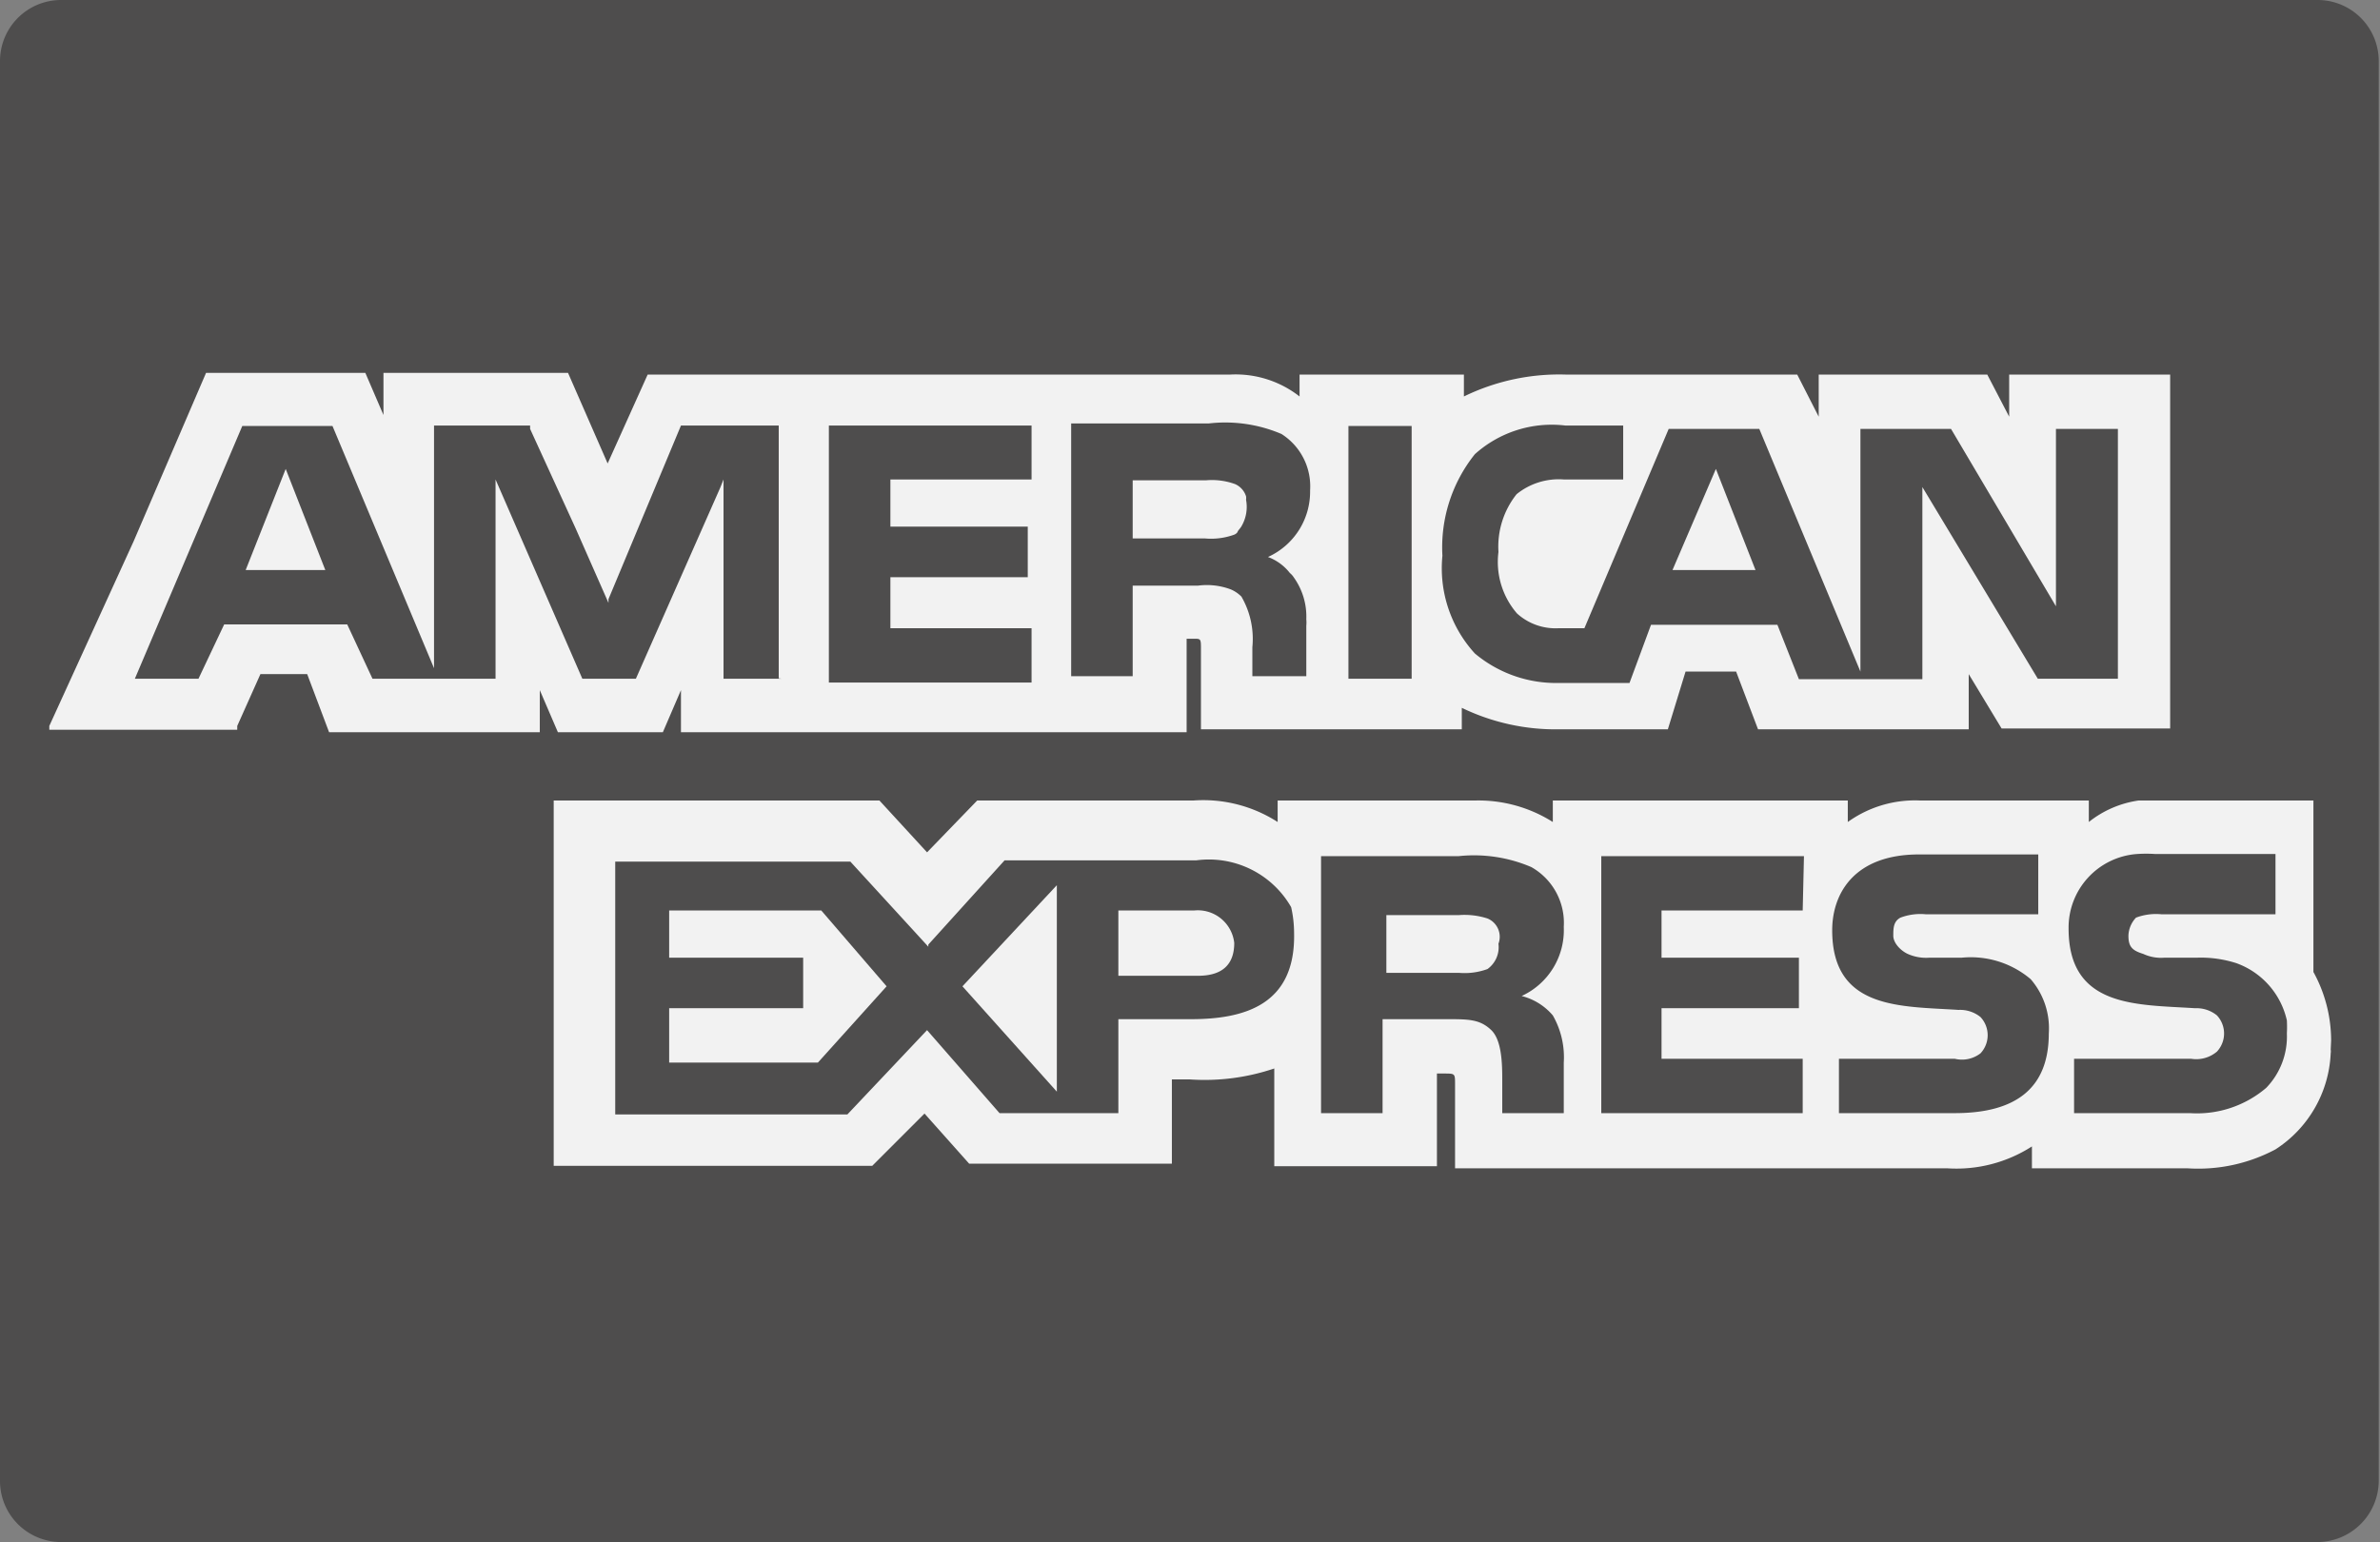 <svg xmlns="http://www.w3.org/2000/svg" viewBox="0 0 56.48 36.6"><rect x="0" y="0" width="56.48" height="36.6" fill="#808080" stroke="none"/><defs><style>.cls-1{fill:#4e4d4d;}.cls-2{fill:#f2f2f2;}</style></defs><g id="Layer_2" data-name="Layer 2"><g id="Layer_1-2" data-name="Layer 1"><path class="cls-1" d="M1.45,0H55a1.45,1.45,0,0,1,1.45,1.45V35.15A1.46,1.46,0,0,1,55,36.6H1.45A1.45,1.45,0,0,1,0,35.15V1.45A1.45,1.45,0,0,1,1.45,0Z"/><polygon class="cls-2" points="5.83 13.53 7.72 13.53 6.78 11.13 5.83 13.53"/><polygon class="cls-2" points="15.88 21.61 15.88 22.73 19.06 22.73 19.06 23.93 15.88 23.93 15.88 25.22 19.41 25.22 21.04 23.41 19.49 21.61 15.88 21.61"/><polygon class="cls-2" points="40.72 11.13 39.69 13.53 41.66 13.53 40.72 11.13"/><polygon class="cls-2" points="25.08 25.91 25.08 21.01 22.84 23.41 25.08 25.91"/><path class="cls-2" d="M29.29,22.38a.87.87,0,0,0-.95-.77h-1.8v1.55h1.89C29,23.16,29.29,22.9,29.29,22.38Z"/><path class="cls-2" d="M35.3,23a.64.64,0,0,0,.26-.6.47.47,0,0,0-.26-.6,1.77,1.77,0,0,0-.68-.08H32.9v1.37h1.72A1.58,1.58,0,0,0,35.3,23Z"/><path class="cls-2" d="M47.68,8.89v1l-.52-1h-4v1l-.51-1h-5.5a5.16,5.16,0,0,0-2.41.52V8.89H30.84v.52a2.46,2.46,0,0,0-1.64-.52H15.37L14.42,11l-.94-2.15H9.1v1l-.43-1H4.89l-1.72,4-2,4.38,0,.09H5.63l0-.09L6.18,16H7.29l.52,1.38h5v-1l.43,1h2.49l.43-1v1h12V15.16h.17c.17,0,.17,0,.17.26v1.89h6.19V16.8a5.11,5.11,0,0,0,2.32.51h2.57L40,15.94h1.2l.52,1.37h5V16l.78,1.29h4V8.89ZM18.55,16.11H17.17V11.38l-.08.2h0l-2,4.53H13.82l-2.06-4.73v4.73H8.84l-.6-1.29H5.32l-.61,1.29H3.2l2.55-6H7.89l2.41,5.75V10.1h2.28l0,.08h0l1.08,2.36.78,1.77,0-.09,1.72-4.12h2.32v6Zm5.93-4.73H21.13V12.5h3.26v1.2H21.13v1.21h3.35V16.2H19.67V10.1h4.81v1.28Zm6.13,2.22h0a.43.43,0,0,1,.09.1,1.6,1.6,0,0,1,.3,1v0h0a.76.76,0,0,1,0,.15v1.2H29.72v-.69a2,2,0,0,0-.26-1.2.79.79,0,0,0-.25-.17,1.61,1.61,0,0,0-.78-.09H26.88v2.15H25.42v-6h3.27a3.4,3.4,0,0,1,1.72.25,1.47,1.47,0,0,1,.68,1.34,1.7,1.7,0,0,1-1,1.58A1.18,1.18,0,0,1,30.61,13.6Zm2.89,2.51H32v-6H33.5Zm16.76,0h-1.9l-2.74-4.55v3.78h0v.78H42.69l-.51-1.29h-3l-.51,1.38H37A3,3,0,0,1,35,15.51a3,3,0,0,1-.77-2.32A3.54,3.54,0,0,1,35,10.78a2.73,2.73,0,0,1,2.15-.68h1.37v1.28H37.11a1.59,1.59,0,0,0-1.12.35,2,2,0,0,0-.43,1.37A1.87,1.87,0,0,0,36,14.56a1.36,1.36,0,0,0,1,.35h.6l2-4.73h2.15l2.4,5.76V10.18H46.3l2.49,4.21V10.18h1.47v5.93Z"/><path class="cls-2" d="M29.38,12.6l.07-.09a.91.91,0,0,0,.12-.65.24.24,0,0,0,0-.08v0h0a.47.47,0,0,0-.26-.29,1.61,1.61,0,0,0-.69-.09H26.88v1.38H28.6a1.61,1.61,0,0,0,.69-.09.18.18,0,0,0,.07-.05h0Z"/><path class="cls-2" d="M55.32,24.7a3.37,3.37,0,0,0-.42-1.63V19.2h0V19H50.75a2.45,2.45,0,0,0-1.18.51V19h-4a2.73,2.73,0,0,0-1.72.51V19h-7v.51A3.3,3.3,0,0,0,35,19H30.32v.51a3.26,3.26,0,0,0-2-.51H23.19L22,20.23,20.87,19H13.14v8.67H20.7l1.24-1.24L23,27.62h4.81v-2h.43a5.15,5.15,0,0,0,2-.26v2.32H34.1V25.48h.17c.26,0,.26,0,.26.25v2H46.22a3.31,3.31,0,0,0,2-.52v.52h3.7A3.9,3.9,0,0,0,54,27.28,2.86,2.86,0,0,0,55.31,25a.28.28,0,0,0,0-.09h0Zm-27.06-.51H26.54v2.23H23.72l-1.65-1.89h0L22,24.45l-1.89,2H14.6v-6h5.58l1.53,1.67.32.35,0-.05,1.81-2h4.55a2.25,2.25,0,0,1,2.25,1.11,2.77,2.77,0,0,1,.07.61C30.75,23.84,29.55,24.19,28.26,24.19Zm8.59-.09a2,2,0,0,1,.26,1.12v1.2H35.65v-.77c0-.35,0-.95-.26-1.2s-.52-.26-1-.26H32.81v2.23H31.35v-6.1h3.27a3.45,3.45,0,0,1,1.72.26A1.52,1.52,0,0,1,37.11,22a1.72,1.72,0,0,1-1,1.64A1.43,1.43,0,0,1,36.85,24.1Zm5.93-2.49H39.43v1.12h3.26v1.2H39.43v1.2h3.35v1.29H38v-6.1h4.81Zm3.61,4.81H43.64V25.13h2.75A.72.72,0,0,0,47,25a.63.63,0,0,0,0-.86.77.77,0,0,0-.52-.17c-1.37-.09-3,0-3-1.89,0-.86.51-1.8,2.06-1.8h2.83V21.7H45.7a1.34,1.34,0,0,0-.6.08c-.17.09-.17.26-.17.43s.17.35.34.43a1.06,1.06,0,0,0,.52.09h.77a2.2,2.2,0,0,1,1.63.51,1.78,1.78,0,0,1,.43,1.29C48.62,25.82,47.85,26.42,46.39,26.42Zm7.39-.6a2.53,2.53,0,0,1-1.81.6H49.22V25.13H52a.76.76,0,0,0,.61-.17.63.63,0,0,0,0-.86.77.77,0,0,0-.52-.17c-1.37-.09-3,0-3-1.89a1.75,1.75,0,0,1,1.62-1.77,3.15,3.15,0,0,1,.44,0H54V21.7H51.29a1.34,1.34,0,0,0-.6.08.65.65,0,0,0-.18.43c0,.26.09.35.35.43a1,1,0,0,0,.51.09h.78a2.76,2.76,0,0,1,.92.13,1.88,1.88,0,0,1,1.2,1.36,3,3,0,0,1,0,.31A1.75,1.75,0,0,1,53.78,25.82Z"/></g></g></svg>